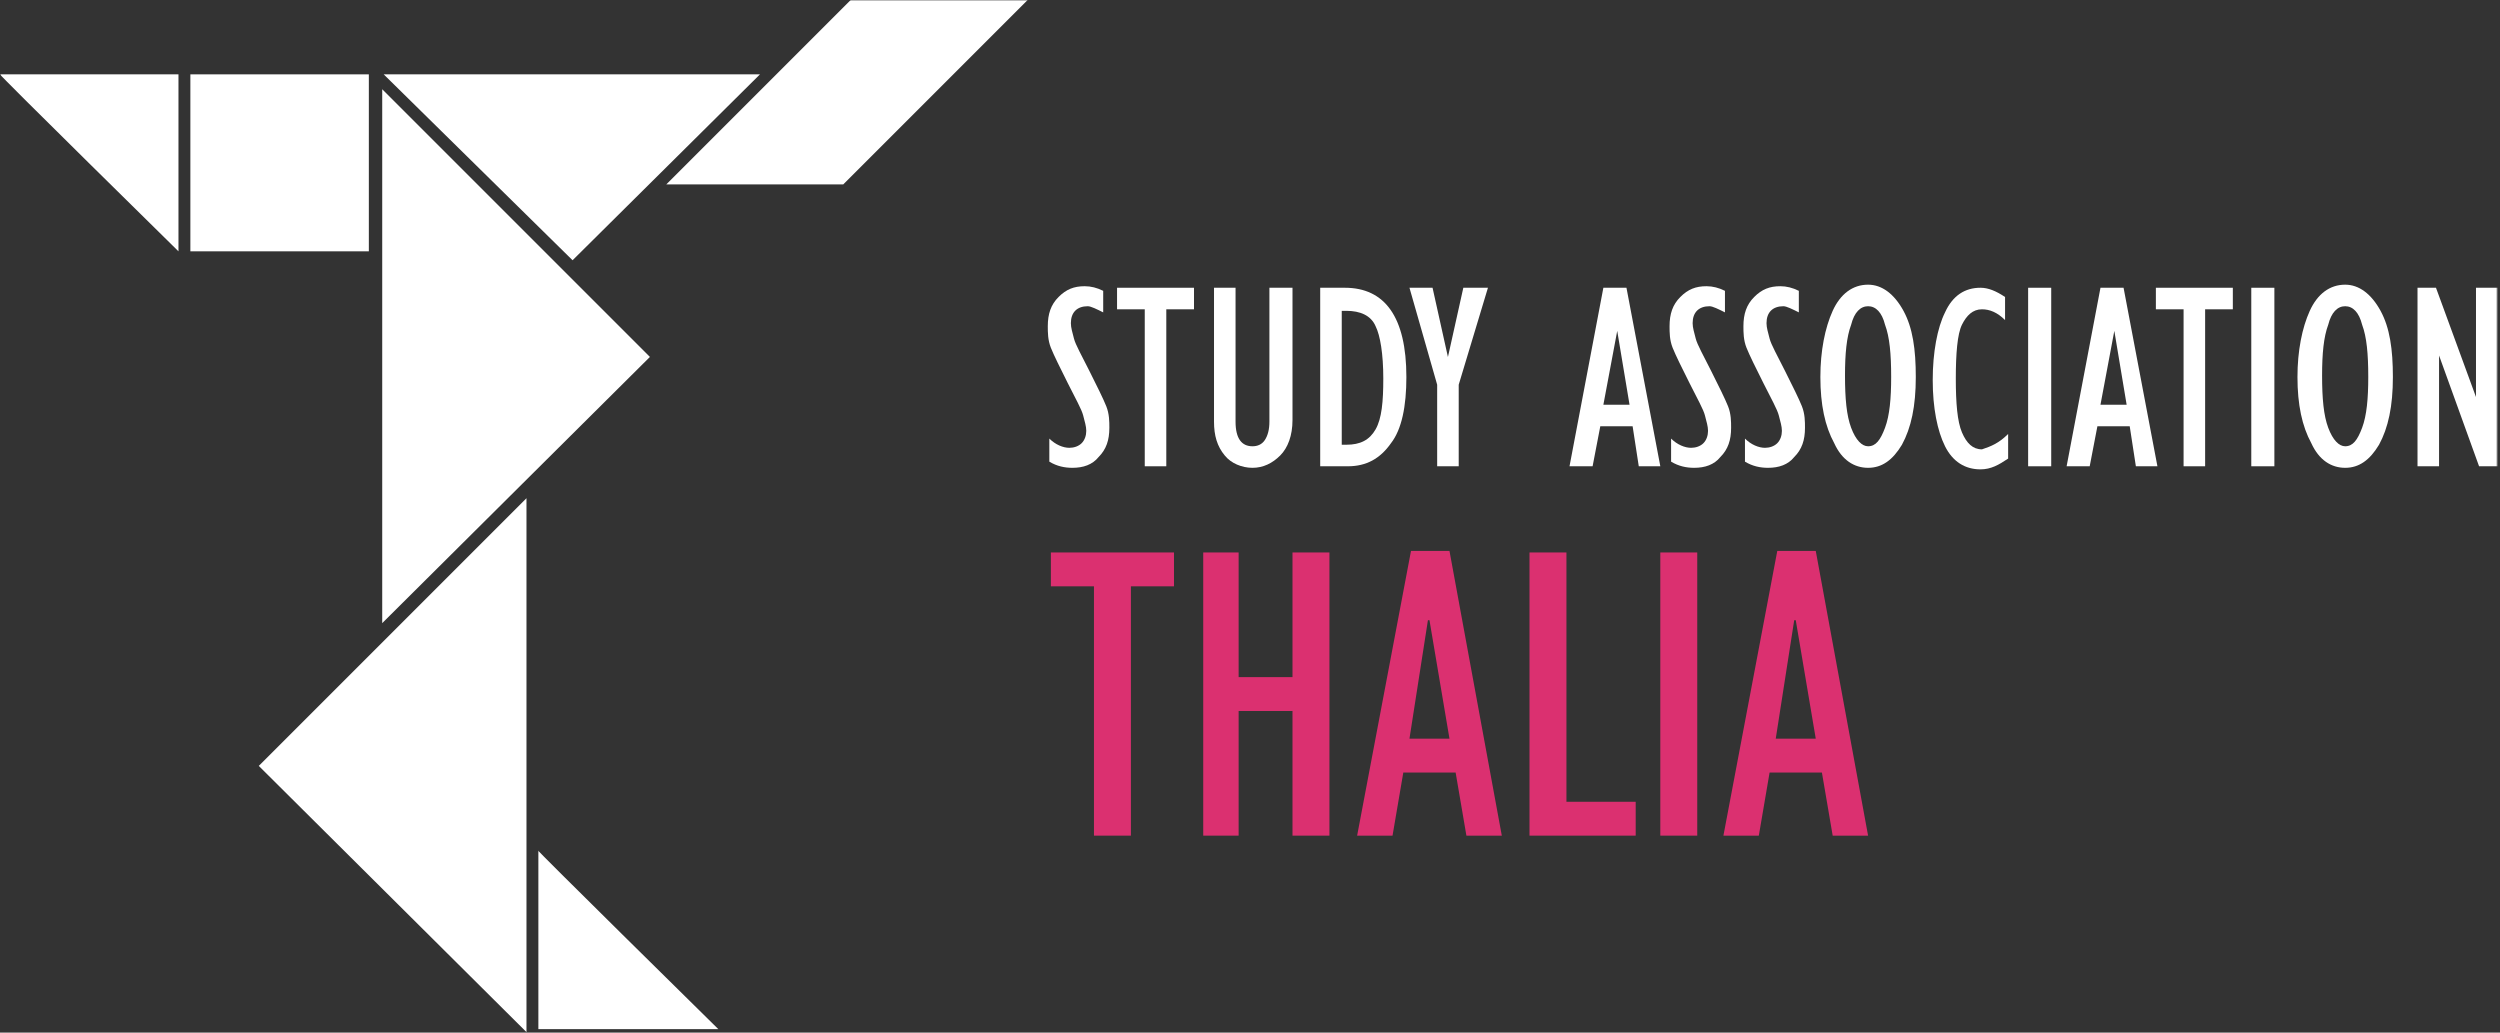 <?xml version="1.0" encoding="UTF-8"?>
<svg width="874px" height="361px" viewBox="0 0 874 361" version="1.1" xmlns="http://www.w3.org/2000/svg" xmlns:xlink="http://www.w3.org/1999/xlink">
    <rect x="0" y="0" width="874" height="361" fill="#333333" stroke="none"/>
    <!-- Generator: Sketch 46.2 (44496) - http://www.bohemiancoding.com/sketch -->
    <title>Page 1</title>
    <desc>Created with Sketch.</desc>
    <defs>
        <polygon id="path-1" points="0 360.826 873.137 360.826 873.137 0.002 0 0.002"></polygon>
    </defs>
    <g id="Page-1" stroke="none" stroke-width="1" fill="none" fill-rule="evenodd">
        <g>
            <path d="M188.215,297.396 C185.094,294.797 250.084,358.748 251.128,359.786 L188.215,359.786 L188.215,297.396 Z" id="Fill-1" fill="#FFFFFF"></path>
            <polygon id="Fill-3" fill="#FFFFFF" points="90.47 267.76 184.056 174.174 184.056 360.824"></polygon>
            <polygon id="Fill-5" fill="#FFFFFF" points="133.623 31.195 227.209 124.781 133.623 217.846"></polygon>
            <polygon id="Fill-7" fill="#FFFFFF" points="134.143 25.996 265.682 25.996 200.171 90.985"></polygon>
            <mask id="mask-2" fill="white">
                <use xlink:href="#path-1"></use>
            </mask>
            <g id="Clip-10"></g>
            <polygon id="Fill-9" fill="#FFFFFF" mask="url(#mask-2)" points="66.555 87.864 128.946 87.864 128.946 25.995 66.555 25.995"></polygon>
            <path d="M62.394,87.867 C62.394,87.867 -0.519,25.998 0.003,25.998 L62.394,25.998" id="Fill-11" fill="#FFFFFF" mask="url(#mask-2)"></path>
            <polygon id="Fill-12" fill="#FFFFFF" mask="url(#mask-2)" points="297.398 0 359.267 0 294.8 64.473 232.931 64.473"></polygon>
            <polygon id="Fill-13" fill="#DB3070" mask="url(#mask-2)" points="382.45 292.14 382.45 204.978 367.385 204.978 367.385 193.141 410.428 193.141 410.428 204.978 395.363 204.978 395.363 292.14"></polygon>
            <polygon id="Fill-14" fill="#DB3070" mask="url(#mask-2)" points="420.651 292.14 420.651 193.141 433.025 193.141 433.025 236.722 451.857 236.722 451.857 193.141 464.77 193.141 464.77 292.14 451.857 292.14 451.857 248.559 433.025 248.559 433.025 292.14"></polygon>
            <path d="M492.748,258.244 L506.737,258.244 L499.742,216.815 L499.204,216.815 L492.748,258.244 Z M474.454,292.14 L493.286,192.603 L506.737,192.603 L525.03,292.14 L512.655,292.14 L508.889,270.08 L490.595,270.08 L486.829,292.14 L474.454,292.14 Z" id="Fill-15" fill="#DB3070" mask="url(#mask-2)"></path>
            <polygon id="Fill-16" fill="#DB3070" mask="url(#mask-2)" points="534.714 292.14 534.714 193.141 547.627 193.141 547.627 280.303 571.839 280.303 571.839 292.14"></polygon>
            <polygon id="Fill-17" fill="#DB3070" mask="url(#mask-2)" points="580.445 292.14 593.358 292.14 593.358 193.141 580.445 193.141"></polygon>
            <path d="M620.8,258.244 L634.789,258.244 L627.795,216.815 L627.257,216.815 L620.8,258.244 Z M602.507,292.14 L621.338,192.603 L634.789,192.603 L653.083,292.14 L640.708,292.14 L636.941,270.08 L618.648,270.08 L614.882,292.14 L602.507,292.14 Z" id="Fill-18" fill="#DB3070" mask="url(#mask-2)"></path>
            <path d="M366.847,161.397 L366.847,153.327 C368.999,155.479 371.689,156.555 373.841,156.555 C375.456,156.555 377.07,156.017 378.146,154.941 C379.222,153.865 379.76,152.25 379.76,150.636 C379.76,149.022 379.222,147.408 378.684,145.256 C378.146,143.104 375.994,139.338 373.303,133.957 C370.613,128.577 368.461,124.273 367.385,121.582 C366.309,118.892 366.309,116.202 366.309,114.05 C366.309,109.746 367.385,106.517 370.075,103.827 C372.765,101.137 375.456,100.061 379.222,100.061 C381.374,100.061 383.526,100.599 385.678,101.675 L385.678,109.207 C383.526,108.131 381.374,107.055 380.298,107.055 C376.532,107.055 374.379,109.207 374.379,112.974 C374.379,114.588 374.918,116.202 375.456,118.354 C375.994,120.506 378.146,124.273 380.836,129.653 C383.526,135.033 385.678,139.338 386.754,142.028 C387.83,144.718 387.83,147.408 387.83,149.56 C387.83,153.865 386.754,157.093 384.064,159.783 C381.912,162.473 378.684,163.549 374.918,163.549 C372.227,163.549 369.537,163.011 366.847,161.397" id="Fill-19" fill="#FFFFFF" mask="url(#mask-2)"></path>
            <polygon id="Fill-20" fill="#FFFFFF" mask="url(#mask-2)" points="400.205 163.011 400.205 108.131 390.521 108.131 390.521 100.599 417.422 100.599 417.422 108.131 407.738 108.131 407.738 163.011"></polygon>
            <path d="M423.879,100.599 L431.949,100.599 L431.949,147.408 C431.949,153.327 434.102,156.017 437.868,156.017 C439.482,156.017 441.096,155.479 442.172,153.865 C443.248,152.25 443.786,150.098 443.786,147.408 L443.786,100.599 L451.857,100.599 L451.857,146.87 C451.857,152.25 450.243,156.555 447.552,159.245 C444.862,161.935 441.634,163.549 437.868,163.549 C434.102,163.549 430.335,161.935 428.183,159.245 C425.493,156.017 424.417,152.25 424.417,147.408 L424.417,100.599 L423.879,100.599 Z" id="Fill-21" fill="#FFFFFF" mask="url(#mask-2)"></path>
            <path d="M469.612,155.479 L470.688,155.479 C475.53,155.479 478.759,153.865 480.911,150.098 C483.063,146.332 483.601,140.414 483.601,132.343 C483.601,123.734 482.525,117.278 480.911,114.05 C479.297,110.284 475.53,108.669 470.688,108.669 L469.074,108.669 L469.074,155.479 L469.612,155.479 Z M461.541,163.011 L461.541,100.599 L470.15,100.599 C484.139,100.599 491.671,110.822 491.671,131.805 C491.671,142.028 490.057,150.098 486.291,154.941 C482.525,160.321 477.683,163.011 471.226,163.011 L461.541,163.011 Z" id="Fill-22" fill="#FFFFFF" mask="url(#mask-2)"></path>
            <polygon id="Fill-23" fill="#FFFFFF" mask="url(#mask-2)" points="502.432 163.011 502.432 134.495 492.748 100.599 500.818 100.599 506.198 124.811 511.579 100.599 520.187 100.599 509.965 134.495 509.965 163.011"></polygon>
            <path d="M560.54,141.49 L569.687,141.49 L565.383,115.664 L560.54,141.49 Z M548.703,163.011 L560.54,100.599 L568.611,100.599 L580.448,163.011 L572.915,163.011 L570.763,149.022 L559.464,149.022 L556.774,163.011 L548.703,163.011 Z" id="Fill-24" fill="#FFFFFF" mask="url(#mask-2)"></path>
            <path d="M584.214,161.397 L584.214,153.327 C586.366,155.479 589.056,156.555 591.208,156.555 C592.822,156.555 594.437,156.017 595.513,154.941 C596.589,153.865 597.127,152.25 597.127,150.636 C597.127,149.022 596.589,147.408 596.051,145.256 C595.513,143.104 593.36,139.338 590.67,133.957 C587.98,128.577 585.828,124.273 584.752,121.582 C583.676,118.892 583.676,116.202 583.676,114.05 C583.676,109.746 584.752,106.517 587.442,103.827 C590.132,101.137 592.822,100.061 596.589,100.061 C598.741,100.061 600.893,100.599 603.045,101.675 L603.045,109.207 C600.893,108.131 598.741,107.055 597.665,107.055 C593.898,107.055 591.746,109.207 591.746,112.974 C591.746,114.588 592.284,116.202 592.822,118.354 C593.36,120.506 595.513,124.273 598.203,129.653 C600.893,135.033 603.045,139.338 604.121,142.028 C605.197,144.718 605.197,147.408 605.197,149.56 C605.197,153.865 604.121,157.093 601.431,159.783 C599.279,162.473 596.051,163.549 592.284,163.549 C589.594,163.549 586.904,163.011 584.214,161.397" id="Fill-25" fill="#FFFFFF" mask="url(#mask-2)"></path>
            <path d="M610.04,161.397 L610.04,153.327 C612.192,155.479 614.882,156.555 617.034,156.555 C618.648,156.555 620.262,156.017 621.338,154.941 C622.414,153.865 622.952,152.25 622.952,150.636 C622.952,149.022 622.414,147.408 621.876,145.256 C621.338,143.104 619.186,139.338 616.496,133.957 C613.806,128.577 611.654,124.273 610.578,121.582 C609.502,118.892 609.502,116.202 609.502,114.05 C609.502,109.746 610.578,106.517 613.268,103.827 C615.958,101.137 618.648,100.061 622.414,100.061 C624.567,100.061 626.719,100.599 628.871,101.675 L628.871,109.207 C626.719,108.131 624.567,107.055 623.491,107.055 C619.724,107.055 617.572,109.207 617.572,112.974 C617.572,114.588 618.11,116.202 618.648,118.354 C619.186,120.506 621.338,124.273 624.029,129.653 C626.719,135.033 628.871,139.338 629.947,142.028 C631.023,144.718 631.023,147.408 631.023,149.56 C631.023,153.865 629.947,157.093 627.257,159.783 C625.105,162.473 621.876,163.549 618.11,163.549 C615.42,163.549 612.73,163.011 610.04,161.397" id="Fill-26" fill="#FFFFFF" mask="url(#mask-2)"></path>
            <path d="M653.083,107.055 C650.392,107.055 648.24,109.207 647.164,113.512 C645.55,117.816 645.012,123.734 645.012,131.267 C645.012,139.338 645.55,145.256 647.164,149.56 C648.778,153.865 650.93,156.017 653.083,156.017 C655.773,156.017 657.387,153.865 659.001,149.56 C660.615,145.256 661.153,139.338 661.153,131.805 C661.153,123.734 660.615,117.816 659.001,113.512 C657.925,109.207 655.773,107.055 653.083,107.055 M653.083,163.549 C648.24,163.549 643.936,160.859 641.246,154.941 C638.018,149.022 636.403,141.49 636.403,131.805 C636.403,122.658 638.018,114.588 640.708,108.669 C643.398,102.751 647.702,99.523 653.083,99.523 C657.925,99.523 662.229,102.751 665.457,108.669 C668.686,114.588 669.762,122.12 669.762,131.805 C669.762,142.028 668.148,149.56 664.919,155.479 C661.691,160.859 657.925,163.549 653.083,163.549" id="Fill-27" fill="#FFFFFF" mask="url(#mask-2)"></path>
            <path d="M702.044,151.712 L702.044,160.321 C698.816,162.473 696.125,164.087 692.359,164.087 C686.979,164.087 682.675,161.397 679.984,156.017 C677.294,150.636 675.68,142.566 675.68,132.881 C675.68,123.196 677.294,114.588 679.984,109.207 C682.675,103.289 686.979,100.599 692.359,100.599 C695.049,100.599 697.74,101.675 700.968,103.827 L700.968,111.898 C698.278,109.207 695.587,108.131 692.897,108.131 C689.669,108.131 687.517,110.284 685.903,113.512 C684.289,116.74 683.751,123.734 683.751,132.343 C683.751,140.952 684.289,147.408 685.903,151.174 C687.517,154.941 689.669,157.093 692.897,157.093 C696.125,156.017 698.816,154.941 702.044,151.712" id="Fill-28" fill="#FFFFFF" mask="url(#mask-2)"></path>
            <polygon id="Fill-29" fill="#FFFFFF" mask="url(#mask-2)" points="709.036 163.011 717.106 163.011 717.106 100.599 709.036 100.599"></polygon>
            <path d="M734.326,141.49 L743.473,141.49 L739.168,115.664 L734.326,141.49 Z M722.489,163.011 L734.326,100.599 L742.397,100.599 L754.233,163.011 L746.701,163.011 L744.549,149.022 L733.25,149.022 L730.56,163.011 L722.489,163.011 Z" id="Fill-30" fill="#FFFFFF" mask="url(#mask-2)"></path>
            <polygon id="Fill-31" fill="#FFFFFF" mask="url(#mask-2)" points="763.38 163.011 763.38 108.131 753.695 108.131 753.695 100.599 780.597 100.599 780.597 108.131 770.912 108.131 770.912 163.011"></polygon>
            <polygon id="Fill-32" fill="#FFFFFF" mask="url(#mask-2)" points="787.051 163.011 795.122 163.011 795.122 100.599 787.051 100.599"></polygon>
            <path d="M819.873,107.055 C817.183,107.055 815.031,109.207 813.955,113.512 C812.341,117.816 811.803,123.734 811.803,131.267 C811.803,139.338 812.341,145.256 813.955,149.56 C815.569,153.865 817.721,156.017 819.873,156.017 C822.564,156.017 824.178,153.865 825.792,149.56 C827.406,145.256 827.944,139.338 827.944,131.805 C827.944,123.734 827.406,117.816 825.792,113.512 C824.716,109.207 822.564,107.055 819.873,107.055 M819.873,163.549 C815.031,163.549 810.727,160.859 808.037,154.941 C804.808,149.022 803.194,141.49 803.194,131.805 C803.194,122.658 804.808,114.588 807.499,108.669 C810.189,102.751 814.493,99.523 819.873,99.523 C824.716,99.523 829.02,102.751 832.248,108.669 C835.476,114.588 836.553,122.12 836.553,131.805 C836.553,142.028 834.938,149.56 831.71,155.479 C828.482,160.859 824.716,163.549 819.873,163.549" id="Fill-33" fill="#FFFFFF" mask="url(#mask-2)"></path>
            <polygon id="Fill-34" fill="#FFFFFF" mask="url(#mask-2)" points="845.162 163.011 845.162 100.599 851.618 100.599 865.607 138.8 865.607 100.599 873.14 100.599 873.14 163.011 866.683 163.011 852.694 124.273 852.694 163.011"></polygon>
        </g>
    </g>
</svg>